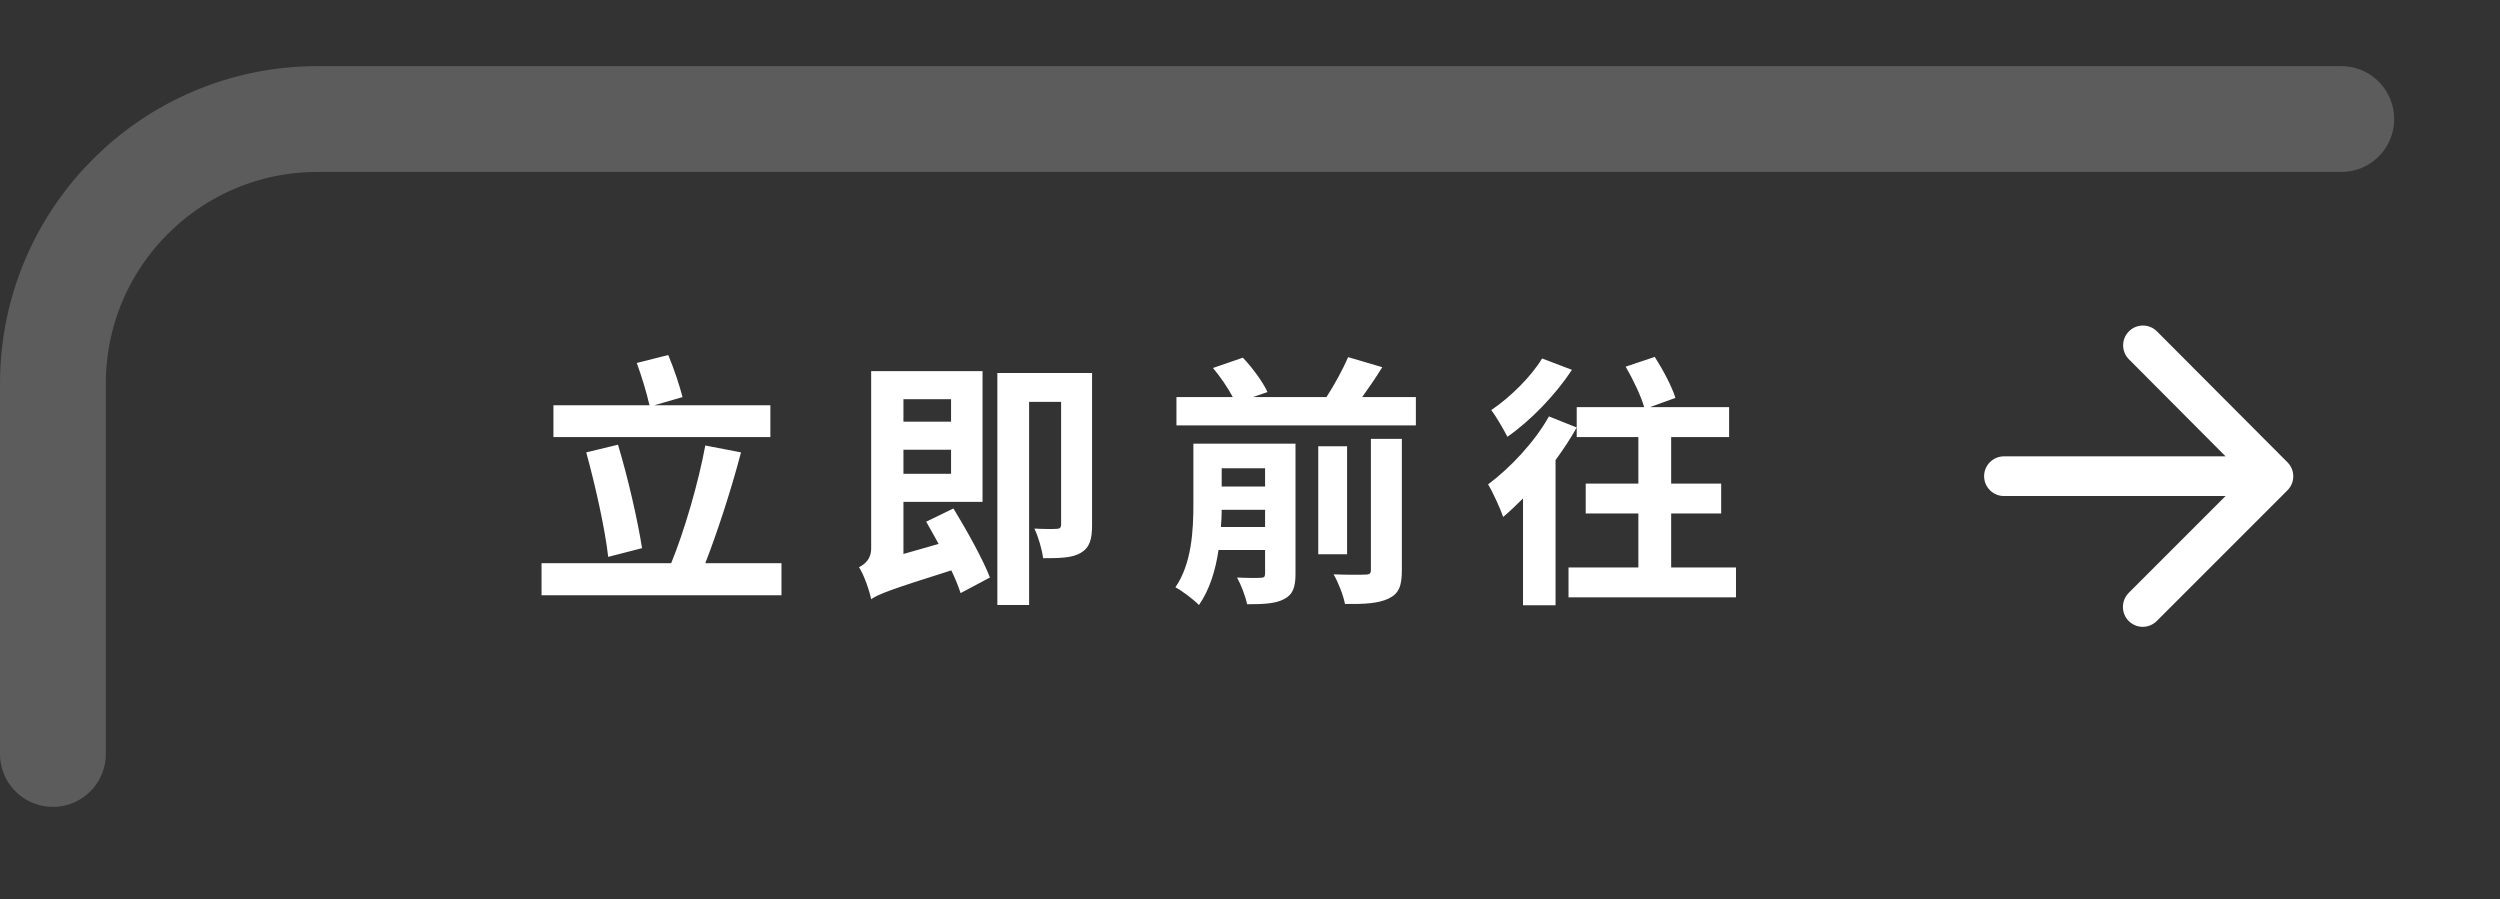 <svg width="189" height="68" viewBox="0 0 189 68" fill="none" xmlns="http://www.w3.org/2000/svg">
<rect x="0" y="0" width="189" height="68" fill="#333333" stroke="none"/>
<path d="M151.498 37.5H168.253L160.933 44.82C160.348 45.405 160.348 46.365 160.933 46.95C161.518 47.535 162.463 47.535 163.048 46.95L172.933 37.065C173.518 36.48 173.518 35.535 172.933 34.95L163.063 25.05C162.478 24.465 161.533 24.465 160.948 25.05C160.363 25.635 160.363 26.58 160.948 27.165L168.253 34.5H151.498C150.673 34.5 149.998 35.175 149.998 36C149.998 36.825 150.673 37.5 151.498 37.5Z" fill="white"/>
<path opacity="0.2" d="M4 57L4 29C4 17.954 12.954 9 24 9L177 9" stroke="white" stroke-width="8" stroke-linecap="round"/>
<path d="M58.24 30.64H49.46L51.6 30.02C51.38 29.16 50.94 27.84 50.52 26.84L48.14 27.44C48.5 28.42 48.9 29.74 49.1 30.64H41.84V33.04H58.24V30.64ZM48.54 41.44C48.2 39.3 47.48 36.14 46.72 33.62L44.32 34.2C45 36.68 45.74 39.96 45.98 42.1L48.54 41.44ZM53.32 42.58C54.22 40.26 55.26 37.1 56.02 34.2L53.32 33.68C52.8 36.5 51.74 40.14 50.74 42.58H40.94V45H59.08V42.58H53.32ZM71.9 30.18V31.88H68.3V30.18H71.9ZM68.3 35.82V34H71.9V35.82H68.3ZM70.02 39.44C70.32 39.96 70.64 40.54 70.96 41.12L68.3 41.88V37.94H74.28V28.06H65.86V41.48C65.86 42.26 65.38 42.66 64.94 42.88C65.32 43.46 65.72 44.62 65.86 45.3C66.42 44.92 67.22 44.6 71.92 43.12C72.22 43.74 72.46 44.34 72.62 44.84L74.84 43.66C74.3 42.26 73.08 40.08 72.08 38.44L70.02 39.44ZM82.56 28.2H75.4V45.74H77.8V30.38H80.22V39.64C80.22 39.9 80.12 39.98 79.88 39.98C79.66 40 78.92 40 78.2 39.96C78.5 40.58 78.78 41.56 78.86 42.2C80.14 42.2 81.06 42.18 81.7 41.8C82.38 41.4 82.56 40.78 82.56 39.7V28.2ZM92.3 39.84C92.34 39.38 92.36 38.96 92.36 38.54H95.64V39.84H92.3ZM95.64 35.4V36.78H92.36V35.4H95.64ZM97.94 33.54H90.22V38.12C90.22 40.08 90.1 42.6 88.86 44.4C89.34 44.64 90.28 45.36 90.64 45.74C91.44 44.6 91.9 43.1 92.12 41.58H95.64V43.36C95.64 43.6 95.56 43.68 95.32 43.68C95.06 43.7 94.26 43.7 93.52 43.66C93.82 44.2 94.16 45.08 94.28 45.68C95.5 45.68 96.42 45.64 97.06 45.3C97.74 44.96 97.94 44.4 97.94 43.38V33.54ZM103.64 43.08C103.64 43.36 103.54 43.44 103.22 43.44C102.88 43.46 101.84 43.46 100.82 43.42C101.18 44.04 101.56 45.02 101.68 45.66C103.12 45.68 104.2 45.62 104.96 45.26C105.76 44.88 105.98 44.3 105.98 43.12V33.18H103.64V43.08ZM101.84 33.74H99.66V41.9H101.84V33.74ZM102.98 30.02C103.48 29.32 104.02 28.54 104.5 27.76L101.92 27C101.52 27.92 100.88 29.1 100.28 30.02H94.72L95.82 29.64C95.48 28.88 94.68 27.8 93.96 27.04L91.7 27.82C92.26 28.48 92.84 29.34 93.2 30.02H88.94V32.16H107.04V30.02H102.98ZM116.58 27.1C115.8 28.42 114.18 30.04 112.74 31C113.12 31.5 113.68 32.48 113.96 33.02C115.72 31.8 117.62 29.82 118.84 27.96L116.58 27.1ZM115.14 45.76H117.6V34.78C118.2 33.96 118.74 33.14 119.2 32.32L117.1 31.48C116.02 33.42 114.16 35.38 112.5 36.62C112.86 37.2 113.46 38.54 113.64 39.08C114.14 38.66 114.64 38.18 115.14 37.68V45.76ZM126.34 42.9V38.82H130.12V36.56H126.34V33.04H130.72V30.78H124.74L126.66 30.08C126.4 29.22 125.7 27.92 125.1 26.98L122.9 27.72C123.46 28.68 124.06 29.94 124.3 30.78H119.2V33.04H123.86V36.56H119.88V38.82H123.86V42.9H118.58V45.16H131.24V42.9H126.34Z" fill="white"/>
</svg>
